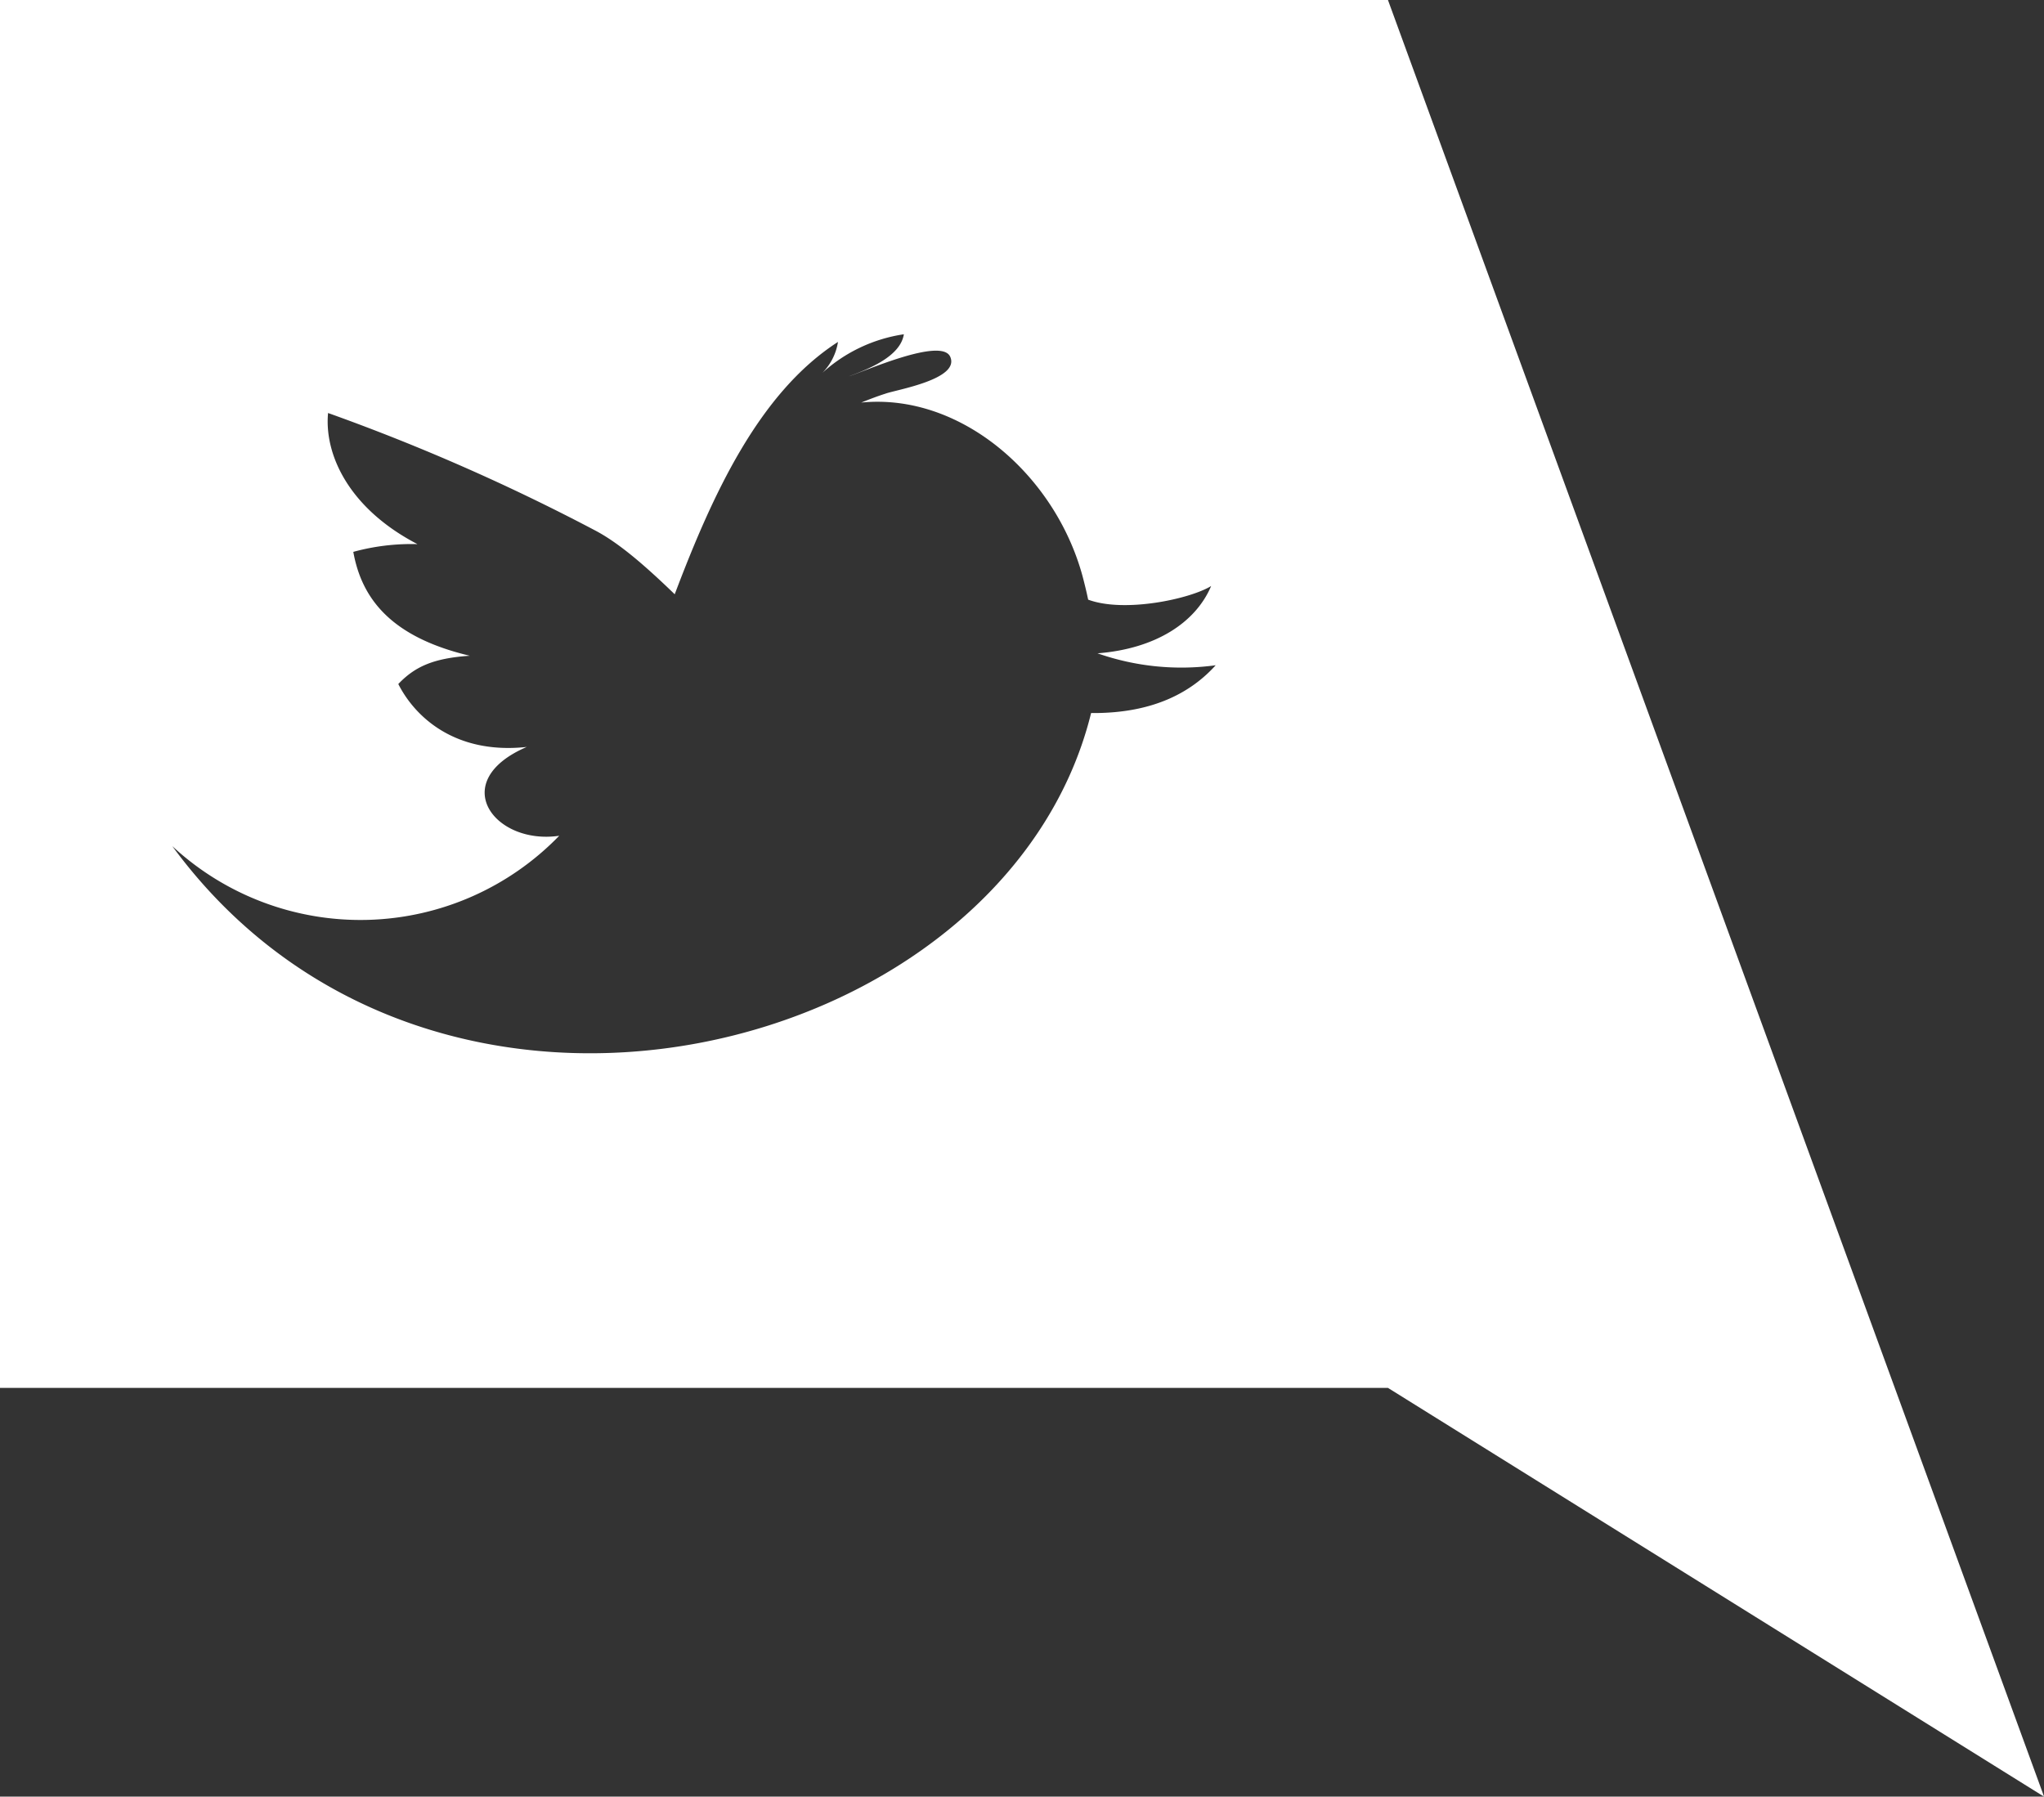 <svg xmlns="http://www.w3.org/2000/svg" viewBox="0 0 242.99 213.59"><rect x="0" y="0" width="242.99" height="213.59" fill="#333333" stroke="none"/><defs><style>.cls-1{fill:#fff;}</style></defs><title>twitter</title><g id="Calque_2" data-name="Calque 2"><g id="Calque_1-2" data-name="Calque 1"><path class="cls-1" d="M165,0H0V165H165l78,48.6ZM129.71,84.77c-10.11,41-78,58.38-109.23,15.82a32.89,32.89,0,0,0,46-1.23C58.74,100.5,53.1,92.9,62.62,88.8c-8.56.93-13.32-3.62-15.27-7.48,2-2.1,4.22-3.07,8.5-3.36C46.48,75.74,43,71.17,42,65.61a26,26,0,0,1,7.63-.92C41.38,60.4,38.54,53.95,39,49.1a244.37,244.37,0,0,1,31.82,14c2.79,1.48,5.89,4.16,9.39,7.55,4.46-11.79,10-23.94,19.41-30a6.69,6.69,0,0,1-1.86,3.68,18.42,18.42,0,0,1,9.69-4.59c-.41,2.65-4.23,4.15-6.54,5,1.75-.54,11-4.69,12.05-2.33,1.2,2.68-6.41,3.92-7.7,4.39-1,.32-1.93.68-2.88,1.06,11.78-1.17,23,8.54,26.3,20.59.23.87.47,1.83.68,2.84,4.31,1.6,12.11-.08,14.62-1.62-1.82,4.3-6.54,7.46-13.51,8a30.17,30.17,0,0,0,14.05,1.42C141.75,82.15,137.29,84.84,129.71,84.77Z"/></g></g></svg>